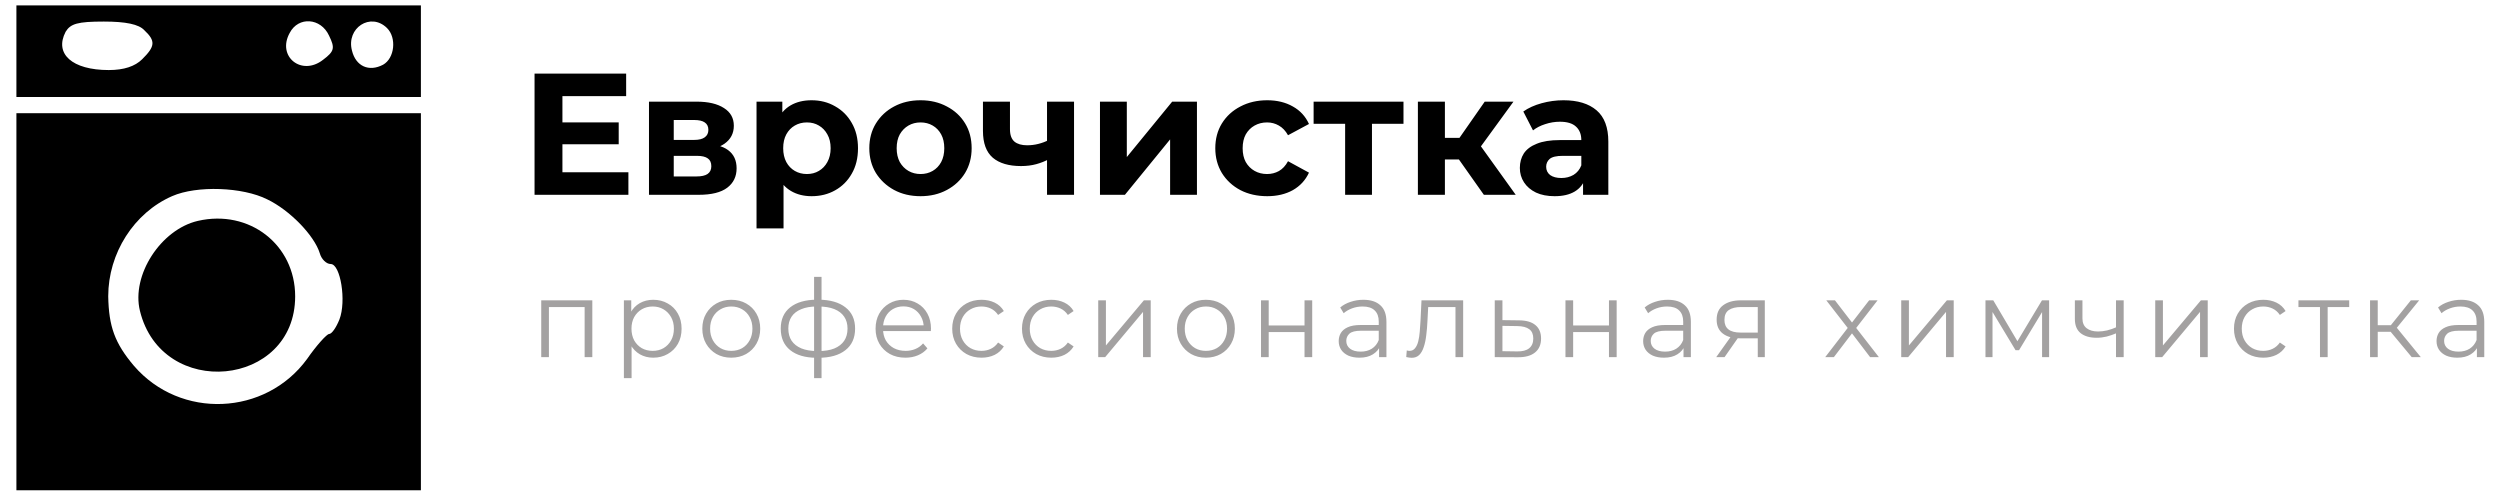 <svg width="231" height="46" viewBox="0 0 231 46" fill="none" xmlns="http://www.w3.org/2000/svg">
<path d="M51.776 11.312H57.168V13.328H51.776V11.312ZM51.968 15.92H58.064V18H49.392V6.8H57.856V8.88H51.968V15.92ZM59.966 18V9.392H64.366C65.443 9.392 66.286 9.589 66.894 9.984C67.502 10.368 67.806 10.912 67.806 11.616C67.806 12.32 67.518 12.875 66.942 13.28C66.376 13.675 65.624 13.872 64.686 13.872L64.942 13.296C65.987 13.296 66.766 13.488 67.278 13.872C67.8 14.256 68.062 14.816 68.062 15.552C68.062 16.309 67.774 16.907 67.198 17.344C66.622 17.781 65.742 18 64.558 18H59.966ZM62.254 16.304H64.35C64.808 16.304 65.15 16.229 65.374 16.08C65.608 15.92 65.726 15.68 65.726 15.36C65.726 15.029 65.619 14.789 65.406 14.64C65.192 14.48 64.856 14.4 64.398 14.4H62.254V16.304ZM62.254 12.928H64.142C64.579 12.928 64.904 12.848 65.118 12.688C65.342 12.528 65.454 12.299 65.454 12C65.454 11.691 65.342 11.461 65.118 11.312C64.904 11.163 64.579 11.088 64.142 11.088H62.254V12.928ZM74.991 18.128C74.265 18.128 73.631 17.968 73.087 17.648C72.543 17.328 72.116 16.843 71.807 16.192C71.508 15.531 71.359 14.699 71.359 13.696C71.359 12.683 71.503 11.851 71.791 11.2C72.079 10.549 72.495 10.064 73.039 9.744C73.583 9.424 74.233 9.264 74.991 9.264C75.801 9.264 76.527 9.451 77.167 9.824C77.817 10.187 78.329 10.699 78.703 11.36C79.087 12.021 79.279 12.8 79.279 13.696C79.279 14.603 79.087 15.387 78.703 16.048C78.329 16.709 77.817 17.221 77.167 17.584C76.527 17.947 75.801 18.128 74.991 18.128ZM69.903 21.104V9.392H72.287V11.152L72.239 13.712L72.399 16.256V21.104H69.903ZM74.559 16.08C74.975 16.08 75.343 15.984 75.663 15.792C75.993 15.6 76.255 15.328 76.447 14.976C76.649 14.613 76.751 14.187 76.751 13.696C76.751 13.195 76.649 12.768 76.447 12.416C76.255 12.064 75.993 11.792 75.663 11.6C75.343 11.408 74.975 11.312 74.559 11.312C74.143 11.312 73.769 11.408 73.439 11.6C73.108 11.792 72.847 12.064 72.655 12.416C72.463 12.768 72.367 13.195 72.367 13.696C72.367 14.187 72.463 14.613 72.655 14.976C72.847 15.328 73.108 15.6 73.439 15.792C73.769 15.984 74.143 16.08 74.559 16.08ZM85.06 18.128C84.143 18.128 83.327 17.936 82.612 17.552C81.908 17.168 81.348 16.645 80.932 15.984C80.527 15.312 80.324 14.549 80.324 13.696C80.324 12.832 80.527 12.069 80.932 11.408C81.348 10.736 81.908 10.213 82.612 9.84C83.327 9.456 84.143 9.264 85.06 9.264C85.967 9.264 86.778 9.456 87.492 9.84C88.207 10.213 88.767 10.731 89.172 11.392C89.578 12.053 89.78 12.821 89.78 13.696C89.78 14.549 89.578 15.312 89.172 15.984C88.767 16.645 88.207 17.168 87.492 17.552C86.778 17.936 85.967 18.128 85.06 18.128ZM85.06 16.08C85.476 16.08 85.85 15.984 86.18 15.792C86.511 15.6 86.772 15.328 86.964 14.976C87.156 14.613 87.252 14.187 87.252 13.696C87.252 13.195 87.156 12.768 86.964 12.416C86.772 12.064 86.511 11.792 86.18 11.6C85.85 11.408 85.476 11.312 85.06 11.312C84.644 11.312 84.271 11.408 83.94 11.6C83.609 11.792 83.343 12.064 83.14 12.416C82.948 12.768 82.852 13.195 82.852 13.696C82.852 14.187 82.948 14.613 83.14 14.976C83.343 15.328 83.609 15.6 83.94 15.792C84.271 15.984 84.644 16.08 85.06 16.08ZM96.921 14.704C96.569 14.896 96.18 15.051 95.753 15.168C95.326 15.285 94.857 15.344 94.345 15.344C93.214 15.344 92.345 15.088 91.737 14.576C91.129 14.053 90.825 13.227 90.825 12.096V9.392H93.321V11.936C93.321 12.469 93.46 12.853 93.737 13.088C94.014 13.312 94.403 13.424 94.905 13.424C95.267 13.424 95.614 13.381 95.945 13.296C96.286 13.211 96.612 13.088 96.921 12.928V14.704ZM96.745 18V9.392H99.241V18H96.745ZM101.638 18V9.392H104.118V14.512L108.31 9.392H110.598V18H108.118V12.88L103.942 18H101.638ZM117.093 18.128C116.165 18.128 115.338 17.941 114.613 17.568C113.888 17.184 113.317 16.656 112.901 15.984C112.496 15.312 112.293 14.549 112.293 13.696C112.293 12.832 112.496 12.069 112.901 11.408C113.317 10.736 113.888 10.213 114.613 9.84C115.338 9.456 116.165 9.264 117.093 9.264C118 9.264 118.789 9.456 119.461 9.84C120.133 10.213 120.629 10.752 120.949 11.456L119.013 12.496C118.789 12.091 118.506 11.792 118.165 11.6C117.834 11.408 117.472 11.312 117.077 11.312C116.65 11.312 116.266 11.408 115.925 11.6C115.584 11.792 115.312 12.064 115.109 12.416C114.917 12.768 114.821 13.195 114.821 13.696C114.821 14.197 114.917 14.624 115.109 14.976C115.312 15.328 115.584 15.6 115.925 15.792C116.266 15.984 116.65 16.08 117.077 16.08C117.472 16.08 117.834 15.989 118.165 15.808C118.506 15.616 118.789 15.312 119.013 14.896L120.949 15.952C120.629 16.645 120.133 17.184 119.461 17.568C118.789 17.941 118 18.128 117.093 18.128ZM124.29 18V10.864L124.85 11.44H121.378V9.392H129.682V11.44H126.21L126.77 10.864V18H124.29ZM137.109 18L134.229 13.92L136.261 12.72L140.053 18H137.109ZM131.013 18V9.392H133.509V18H131.013ZM132.773 14.736V12.736H135.781V14.736H132.773ZM136.501 13.984L134.165 13.728L137.189 9.392H139.845L136.501 13.984ZM146.274 18V16.32L146.114 15.952V12.944C146.114 12.411 145.949 11.995 145.618 11.696C145.298 11.397 144.802 11.248 144.13 11.248C143.671 11.248 143.218 11.323 142.77 11.472C142.333 11.611 141.959 11.803 141.65 12.048L140.754 10.304C141.223 9.973 141.789 9.717 142.45 9.536C143.111 9.355 143.783 9.264 144.466 9.264C145.778 9.264 146.797 9.573 147.522 10.192C148.247 10.811 148.61 11.776 148.61 13.088V18H146.274ZM143.65 18.128C142.978 18.128 142.402 18.016 141.922 17.792C141.442 17.557 141.074 17.243 140.818 16.848C140.562 16.453 140.434 16.011 140.434 15.52C140.434 15.008 140.557 14.56 140.802 14.176C141.058 13.792 141.458 13.493 142.002 13.28C142.546 13.056 143.255 12.944 144.13 12.944H146.418V14.4H144.402C143.815 14.4 143.41 14.496 143.186 14.688C142.973 14.88 142.866 15.12 142.866 15.408C142.866 15.728 142.989 15.984 143.234 16.176C143.49 16.357 143.837 16.448 144.274 16.448C144.69 16.448 145.063 16.352 145.394 16.16C145.725 15.957 145.965 15.664 146.114 15.28L146.498 16.432C146.317 16.987 145.986 17.408 145.506 17.696C145.026 17.984 144.407 18.128 143.65 18.128Z" fill="black"/>
<path d="M50.01 33V27.75H54.73V33H54.02V28.18L54.2 28.37H50.54L50.72 28.18V33H50.01ZM60.358 33.05C59.905 33.05 59.495 32.947 59.128 32.74C58.762 32.527 58.468 32.223 58.248 31.83C58.035 31.43 57.928 30.943 57.928 30.37C57.928 29.797 58.035 29.313 58.248 28.92C58.462 28.52 58.752 28.217 59.118 28.01C59.485 27.803 59.898 27.7 60.358 27.7C60.858 27.7 61.305 27.813 61.698 28.04C62.098 28.26 62.412 28.573 62.638 28.98C62.865 29.38 62.978 29.843 62.978 30.37C62.978 30.903 62.865 31.37 62.638 31.77C62.412 32.17 62.098 32.483 61.698 32.71C61.305 32.937 60.858 33.05 60.358 33.05ZM57.648 34.94V27.75H58.328V29.33L58.258 30.38L58.358 31.44V34.94H57.648ZM60.308 32.42C60.682 32.42 61.015 32.337 61.308 32.17C61.602 31.997 61.835 31.757 62.008 31.45C62.182 31.137 62.268 30.777 62.268 30.37C62.268 29.963 62.182 29.607 62.008 29.3C61.835 28.993 61.602 28.753 61.308 28.58C61.015 28.407 60.682 28.32 60.308 28.32C59.935 28.32 59.598 28.407 59.298 28.58C59.005 28.753 58.772 28.993 58.598 29.3C58.432 29.607 58.348 29.963 58.348 30.37C58.348 30.777 58.432 31.137 58.598 31.45C58.772 31.757 59.005 31.997 59.298 32.17C59.598 32.337 59.935 32.42 60.308 32.42ZM67.564 33.05C67.057 33.05 66.6 32.937 66.194 32.71C65.794 32.477 65.477 32.16 65.244 31.76C65.01 31.353 64.894 30.89 64.894 30.37C64.894 29.843 65.01 29.38 65.244 28.98C65.477 28.58 65.794 28.267 66.194 28.04C66.594 27.813 67.05 27.7 67.564 27.7C68.084 27.7 68.544 27.813 68.944 28.04C69.35 28.267 69.667 28.58 69.894 28.98C70.127 29.38 70.244 29.843 70.244 30.37C70.244 30.89 70.127 31.353 69.894 31.76C69.667 32.16 69.35 32.477 68.944 32.71C68.537 32.937 68.077 33.05 67.564 33.05ZM67.564 32.42C67.944 32.42 68.28 32.337 68.574 32.17C68.867 31.997 69.097 31.757 69.264 31.45C69.437 31.137 69.524 30.777 69.524 30.37C69.524 29.957 69.437 29.597 69.264 29.29C69.097 28.983 68.867 28.747 68.574 28.58C68.28 28.407 67.947 28.32 67.574 28.32C67.2 28.32 66.867 28.407 66.574 28.58C66.28 28.747 66.047 28.983 65.874 29.29C65.7 29.597 65.614 29.957 65.614 30.37C65.614 30.777 65.7 31.137 65.874 31.45C66.047 31.757 66.28 31.997 66.574 32.17C66.867 32.337 67.197 32.42 67.564 32.42ZM75.611 33.06C75.611 33.06 75.598 33.06 75.571 33.06C75.544 33.06 75.518 33.06 75.491 33.06C75.471 33.06 75.454 33.06 75.441 33.06C74.401 33.053 73.591 32.817 73.011 32.35C72.431 31.883 72.141 31.22 72.141 30.36C72.141 29.513 72.431 28.86 73.011 28.4C73.598 27.933 74.421 27.697 75.481 27.69C75.488 27.69 75.501 27.69 75.521 27.69C75.548 27.69 75.571 27.69 75.591 27.69C75.611 27.69 75.624 27.69 75.631 27.69C76.698 27.697 77.528 27.933 78.121 28.4C78.715 28.86 79.011 29.513 79.011 30.36C79.011 31.227 78.711 31.893 78.111 32.36C77.518 32.827 76.684 33.06 75.611 33.06ZM75.601 32.44C76.195 32.44 76.691 32.36 77.091 32.2C77.491 32.033 77.794 31.797 78.001 31.49C78.208 31.183 78.311 30.807 78.311 30.36C78.311 29.927 78.208 29.56 78.001 29.26C77.794 28.953 77.491 28.72 77.091 28.56C76.691 28.4 76.195 28.32 75.601 28.32C75.594 28.32 75.575 28.32 75.541 28.32C75.514 28.32 75.498 28.32 75.491 28.32C74.911 28.32 74.424 28.403 74.031 28.57C73.638 28.73 73.341 28.96 73.141 29.26C72.941 29.56 72.841 29.927 72.841 30.36C72.841 30.8 72.941 31.173 73.141 31.48C73.348 31.787 73.648 32.023 74.041 32.19C74.434 32.35 74.918 32.433 75.491 32.44C75.504 32.44 75.525 32.44 75.551 32.44C75.578 32.44 75.594 32.44 75.601 32.44ZM75.221 34.94V25.58H75.911V34.94H75.221ZM83.663 33.05C83.116 33.05 82.636 32.937 82.223 32.71C81.809 32.477 81.486 32.16 81.253 31.76C81.019 31.353 80.903 30.89 80.903 30.37C80.903 29.85 81.013 29.39 81.233 28.99C81.459 28.59 81.766 28.277 82.153 28.05C82.546 27.817 82.986 27.7 83.473 27.7C83.966 27.7 84.403 27.813 84.783 28.04C85.169 28.26 85.473 28.573 85.693 28.98C85.913 29.38 86.023 29.843 86.023 30.37C86.023 30.403 86.019 30.44 86.013 30.48C86.013 30.513 86.013 30.55 86.013 30.59H81.443V30.06H85.633L85.353 30.27C85.353 29.89 85.269 29.553 85.103 29.26C84.943 28.96 84.723 28.727 84.443 28.56C84.163 28.393 83.839 28.31 83.473 28.31C83.113 28.31 82.789 28.393 82.503 28.56C82.216 28.727 81.993 28.96 81.833 29.26C81.673 29.56 81.593 29.903 81.593 30.29V30.4C81.593 30.8 81.679 31.153 81.853 31.46C82.033 31.76 82.279 31.997 82.593 32.17C82.913 32.337 83.276 32.42 83.683 32.42C84.003 32.42 84.299 32.363 84.573 32.25C84.853 32.137 85.093 31.963 85.293 31.73L85.693 32.19C85.459 32.47 85.166 32.683 84.813 32.83C84.466 32.977 84.083 33.05 83.663 33.05ZM90.694 33.05C90.174 33.05 89.708 32.937 89.294 32.71C88.888 32.477 88.568 32.16 88.334 31.76C88.101 31.353 87.984 30.89 87.984 30.37C87.984 29.843 88.101 29.38 88.334 28.98C88.568 28.58 88.888 28.267 89.294 28.04C89.708 27.813 90.174 27.7 90.694 27.7C91.141 27.7 91.544 27.787 91.904 27.96C92.264 28.133 92.548 28.393 92.754 28.74L92.224 29.1C92.044 28.833 91.821 28.637 91.554 28.51C91.288 28.383 90.998 28.32 90.684 28.32C90.311 28.32 89.974 28.407 89.674 28.58C89.374 28.747 89.138 28.983 88.964 29.29C88.791 29.597 88.704 29.957 88.704 30.37C88.704 30.783 88.791 31.143 88.964 31.45C89.138 31.757 89.374 31.997 89.674 32.17C89.974 32.337 90.311 32.42 90.684 32.42C90.998 32.42 91.288 32.357 91.554 32.23C91.821 32.103 92.044 31.91 92.224 31.65L92.754 32.01C92.548 32.35 92.264 32.61 91.904 32.79C91.544 32.963 91.141 33.05 90.694 33.05ZM97.141 33.05C96.621 33.05 96.155 32.937 95.741 32.71C95.335 32.477 95.015 32.16 94.781 31.76C94.548 31.353 94.431 30.89 94.431 30.37C94.431 29.843 94.548 29.38 94.781 28.98C95.015 28.58 95.335 28.267 95.741 28.04C96.155 27.813 96.621 27.7 97.141 27.7C97.588 27.7 97.991 27.787 98.351 27.96C98.711 28.133 98.995 28.393 99.201 28.74L98.671 29.1C98.491 28.833 98.268 28.637 98.001 28.51C97.735 28.383 97.445 28.32 97.131 28.32C96.758 28.32 96.421 28.407 96.121 28.58C95.821 28.747 95.585 28.983 95.411 29.29C95.238 29.597 95.151 29.957 95.151 30.37C95.151 30.783 95.238 31.143 95.411 31.45C95.585 31.757 95.821 31.997 96.121 32.17C96.421 32.337 96.758 32.42 97.131 32.42C97.445 32.42 97.735 32.357 98.001 32.23C98.268 32.103 98.491 31.91 98.671 31.65L99.201 32.01C98.995 32.35 98.711 32.61 98.351 32.79C97.991 32.963 97.588 33.05 97.141 33.05ZM101.476 33V27.75H102.186V31.92L105.696 27.75H106.326V33H105.616V28.82L102.116 33H101.476ZM111.421 33.05C110.914 33.05 110.457 32.937 110.051 32.71C109.651 32.477 109.334 32.16 109.101 31.76C108.867 31.353 108.751 30.89 108.751 30.37C108.751 29.843 108.867 29.38 109.101 28.98C109.334 28.58 109.651 28.267 110.051 28.04C110.451 27.813 110.907 27.7 111.421 27.7C111.941 27.7 112.401 27.813 112.801 28.04C113.207 28.267 113.524 28.58 113.751 28.98C113.984 29.38 114.101 29.843 114.101 30.37C114.101 30.89 113.984 31.353 113.751 31.76C113.524 32.16 113.207 32.477 112.801 32.71C112.394 32.937 111.934 33.05 111.421 33.05ZM111.421 32.42C111.801 32.42 112.137 32.337 112.431 32.17C112.724 31.997 112.954 31.757 113.121 31.45C113.294 31.137 113.381 30.777 113.381 30.37C113.381 29.957 113.294 29.597 113.121 29.29C112.954 28.983 112.724 28.747 112.431 28.58C112.137 28.407 111.804 28.32 111.431 28.32C111.057 28.32 110.724 28.407 110.431 28.58C110.137 28.747 109.904 28.983 109.731 29.29C109.557 29.597 109.471 29.957 109.471 30.37C109.471 30.777 109.557 31.137 109.731 31.45C109.904 31.757 110.137 31.997 110.431 32.17C110.724 32.337 111.054 32.42 111.421 32.42ZM116.518 33V27.75H117.228V30.07H120.538V27.75H121.248V33H120.538V30.68H117.228V33H116.518ZM127.426 33V31.84L127.396 31.65V29.71C127.396 29.263 127.27 28.92 127.016 28.68C126.77 28.44 126.4 28.32 125.906 28.32C125.566 28.32 125.243 28.377 124.936 28.49C124.63 28.603 124.37 28.753 124.156 28.94L123.836 28.41C124.103 28.183 124.423 28.01 124.796 27.89C125.17 27.763 125.563 27.7 125.976 27.7C126.656 27.7 127.18 27.87 127.546 28.21C127.92 28.543 128.106 29.053 128.106 29.74V33H127.426ZM125.616 33.05C125.223 33.05 124.88 32.987 124.586 32.86C124.3 32.727 124.08 32.547 123.926 32.32C123.773 32.087 123.696 31.82 123.696 31.52C123.696 31.247 123.76 31 123.886 30.78C124.02 30.553 124.233 30.373 124.526 30.24C124.826 30.1 125.226 30.03 125.726 30.03H127.536V30.56H125.746C125.24 30.56 124.886 30.65 124.686 30.83C124.493 31.01 124.396 31.233 124.396 31.5C124.396 31.8 124.513 32.04 124.746 32.22C124.98 32.4 125.306 32.49 125.726 32.49C126.126 32.49 126.47 32.4 126.756 32.22C127.05 32.033 127.263 31.767 127.396 31.42L127.556 31.91C127.423 32.257 127.19 32.533 126.856 32.74C126.53 32.947 126.116 33.05 125.616 33.05ZM129.936 32.99L129.986 32.38C130.033 32.387 130.076 32.397 130.116 32.41C130.163 32.417 130.203 32.42 130.236 32.42C130.45 32.42 130.62 32.34 130.746 32.18C130.88 32.02 130.98 31.807 131.046 31.54C131.113 31.273 131.16 30.973 131.186 30.64C131.213 30.3 131.236 29.96 131.256 29.62L131.346 27.75H135.196V33H134.486V28.16L134.666 28.37H131.806L131.976 28.15L131.896 29.67C131.876 30.123 131.84 30.557 131.786 30.97C131.74 31.383 131.663 31.747 131.556 32.06C131.456 32.373 131.316 32.62 131.136 32.8C130.956 32.973 130.726 33.06 130.446 33.06C130.366 33.06 130.283 33.053 130.196 33.04C130.116 33.027 130.03 33.01 129.936 32.99ZM140.375 29.6C141.035 29.607 141.535 29.753 141.875 30.04C142.221 30.327 142.395 30.74 142.395 31.28C142.395 31.84 142.208 32.27 141.835 32.57C141.468 32.87 140.935 33.017 140.235 33.01L138.115 33V27.75H138.825V29.58L140.375 29.6ZM140.195 32.47C140.681 32.477 141.048 32.38 141.295 32.18C141.548 31.973 141.675 31.673 141.675 31.28C141.675 30.887 141.551 30.6 141.305 30.42C141.058 30.233 140.688 30.137 140.195 30.13L138.825 30.11V32.45L140.195 32.47ZM144.649 33V27.75H145.359V30.07H148.669V27.75H149.379V33H148.669V30.68H145.359V33H144.649ZM155.557 33V31.84L155.527 31.65V29.71C155.527 29.263 155.401 28.92 155.147 28.68C154.901 28.44 154.531 28.32 154.037 28.32C153.697 28.32 153.374 28.377 153.067 28.49C152.761 28.603 152.501 28.753 152.287 28.94L151.967 28.41C152.234 28.183 152.554 28.01 152.927 27.89C153.301 27.763 153.694 27.7 154.107 27.7C154.787 27.7 155.311 27.87 155.677 28.21C156.051 28.543 156.237 29.053 156.237 29.74V33H155.557ZM153.747 33.05C153.354 33.05 153.011 32.987 152.717 32.86C152.431 32.727 152.211 32.547 152.057 32.32C151.904 32.087 151.827 31.82 151.827 31.52C151.827 31.247 151.891 31 152.017 30.78C152.151 30.553 152.364 30.373 152.657 30.24C152.957 30.1 153.357 30.03 153.857 30.03H155.667V30.56H153.877C153.371 30.56 153.017 30.65 152.817 30.83C152.624 31.01 152.527 31.233 152.527 31.5C152.527 31.8 152.644 32.04 152.877 32.22C153.111 32.4 153.437 32.49 153.857 32.49C154.257 32.49 154.601 32.4 154.887 32.22C155.181 32.033 155.394 31.767 155.527 31.42L155.687 31.91C155.554 32.257 155.321 32.533 154.987 32.74C154.661 32.947 154.247 33.05 153.747 33.05ZM162.418 33V31.11L162.548 31.26H160.768C160.094 31.26 159.568 31.113 159.188 30.82C158.808 30.527 158.618 30.1 158.618 29.54C158.618 28.94 158.821 28.493 159.228 28.2C159.634 27.9 160.178 27.75 160.858 27.75H163.068V33H162.418ZM158.578 33L160.018 30.98H160.758L159.348 33H158.578ZM162.418 30.9V28.16L162.548 28.37H160.878C160.391 28.37 160.011 28.463 159.738 28.65C159.471 28.837 159.338 29.14 159.338 29.56C159.338 30.34 159.834 30.73 160.828 30.73H162.548L162.418 30.9ZM168.649 33L170.869 30.12L170.859 30.47L168.749 27.75H169.549L171.279 30L170.979 29.99L172.709 27.75H173.489L171.359 30.5L171.369 30.12L173.609 33H172.799L170.969 30.6L171.249 30.64L169.449 33H168.649ZM175.673 33V27.75H176.383V31.92L179.893 27.75H180.523V33H179.813V28.82L176.313 33H175.673ZM183.458 33V27.75H184.178L186.558 31.78H186.258L188.678 27.75H189.338V33H188.688V28.56L188.818 28.62L186.558 32.36H186.238L183.958 28.58L184.108 28.55V33H183.458ZM195.578 30.78C195.271 30.913 194.961 31.02 194.648 31.1C194.341 31.173 194.035 31.21 193.728 31.21C193.108 31.21 192.618 31.07 192.258 30.79C191.898 30.503 191.718 30.063 191.718 29.47V27.75H192.418V29.43C192.418 29.83 192.548 30.13 192.808 30.33C193.068 30.53 193.418 30.63 193.858 30.63C194.125 30.63 194.405 30.597 194.698 30.53C194.991 30.457 195.288 30.353 195.588 30.22L195.578 30.78ZM195.518 33V27.75H196.228V33H195.518ZM199.144 33V27.75H199.854V31.92L203.364 27.75H203.994V33H203.284V28.82L199.784 33H199.144ZM209.129 33.05C208.609 33.05 208.142 32.937 207.729 32.71C207.322 32.477 207.002 32.16 206.769 31.76C206.536 31.353 206.419 30.89 206.419 30.37C206.419 29.843 206.536 29.38 206.769 28.98C207.002 28.58 207.322 28.267 207.729 28.04C208.142 27.813 208.609 27.7 209.129 27.7C209.576 27.7 209.979 27.787 210.339 27.96C210.699 28.133 210.982 28.393 211.189 28.74L210.659 29.1C210.479 28.833 210.256 28.637 209.989 28.51C209.722 28.383 209.432 28.32 209.119 28.32C208.746 28.32 208.409 28.407 208.109 28.58C207.809 28.747 207.572 28.983 207.399 29.29C207.226 29.597 207.139 29.957 207.139 30.37C207.139 30.783 207.226 31.143 207.399 31.45C207.572 31.757 207.809 31.997 208.109 32.17C208.409 32.337 208.746 32.42 209.119 32.42C209.432 32.42 209.722 32.357 209.989 32.23C210.256 32.103 210.479 31.91 210.659 31.65L211.189 32.01C210.982 32.35 210.699 32.61 210.339 32.79C209.979 32.963 209.576 33.05 209.129 33.05ZM214.366 33V28.18L214.546 28.37H212.376V27.75H217.066V28.37H214.896L215.076 28.18V33H214.366ZM222.843 33L220.683 30.4L221.273 30.05L223.683 33H222.843ZM218.993 33V27.75H219.703V33H218.993ZM219.483 30.66V30.05H221.173V30.66H219.483ZM221.333 30.45L220.673 30.35L222.763 27.75H223.533L221.333 30.45ZM228.866 33V31.84L228.836 31.65V29.71C228.836 29.263 228.709 28.92 228.456 28.68C228.209 28.44 227.839 28.32 227.346 28.32C227.006 28.32 226.682 28.377 226.376 28.49C226.069 28.603 225.809 28.753 225.596 28.94L225.276 28.41C225.542 28.183 225.862 28.01 226.236 27.89C226.609 27.763 227.002 27.7 227.416 27.7C228.096 27.7 228.619 27.87 228.986 28.21C229.359 28.543 229.546 29.053 229.546 29.74V33H228.866ZM227.056 33.05C226.662 33.05 226.319 32.987 226.026 32.86C225.739 32.727 225.519 32.547 225.366 32.32C225.212 32.087 225.136 31.82 225.136 31.52C225.136 31.247 225.199 31 225.326 30.78C225.459 30.553 225.672 30.373 225.966 30.24C226.266 30.1 226.666 30.03 227.166 30.03H228.976V30.56H227.186C226.679 30.56 226.326 30.65 226.126 30.83C225.932 31.01 225.836 31.233 225.836 31.5C225.836 31.8 225.952 32.04 226.186 32.22C226.419 32.4 226.746 32.49 227.166 32.49C227.566 32.49 227.909 32.4 228.196 32.22C228.489 32.033 228.702 31.767 228.836 31.42L228.996 31.91C228.862 32.257 228.629 32.533 228.296 32.74C227.969 32.947 227.556 33.05 227.056 33.05Z" fill="#A3A1A1"/>
<path d="M1.516 4.73V8.961H38.891V0.5H1.516V4.73ZM13.332 2.789C14.395 3.785 14.344 4.281 13.133 5.477C12.477 6.125 11.465 6.473 10.051 6.473C6.668 6.473 5 4.98 6.062 2.938C6.516 2.191 7.172 1.992 9.598 1.992C11.617 1.992 12.828 2.242 13.332 2.789ZM30.402 3.289C30.961 4.434 30.91 4.73 29.848 5.527C27.879 7.07 25.555 5.23 26.77 3.039C27.574 1.496 29.645 1.645 30.402 3.289ZM35.758 2.59C36.668 3.488 36.465 5.379 35.402 5.977C34.09 6.672 32.879 6.125 32.523 4.68C31.969 2.59 34.242 1.098 35.758 2.59Z" fill="black"/>
<path d="M1.516 27.879V45.301H38.891V10.457H1.516V27.879ZM24.695 18.422C26.77 19.414 29.039 21.754 29.547 23.398C29.695 23.945 30.152 24.395 30.555 24.395C31.465 24.395 32.02 27.828 31.363 29.52C31.062 30.27 30.656 30.863 30.402 30.863C30.203 30.863 29.242 31.91 28.383 33.156C24.547 38.43 16.668 38.781 12.375 33.801C10.605 31.711 10.051 30.168 10 27.379C10 23.398 12.375 19.664 15.91 18.121C18.184 17.125 22.426 17.277 24.695 18.422Z" fill="black"/>
<path d="M18.281 20.41C14.848 21.207 12.121 25.438 12.93 28.723C14.949 36.988 27.273 35.793 27.273 27.379C27.273 22.602 23.031 19.316 18.281 20.41Z" fill="black"/>
</svg>
